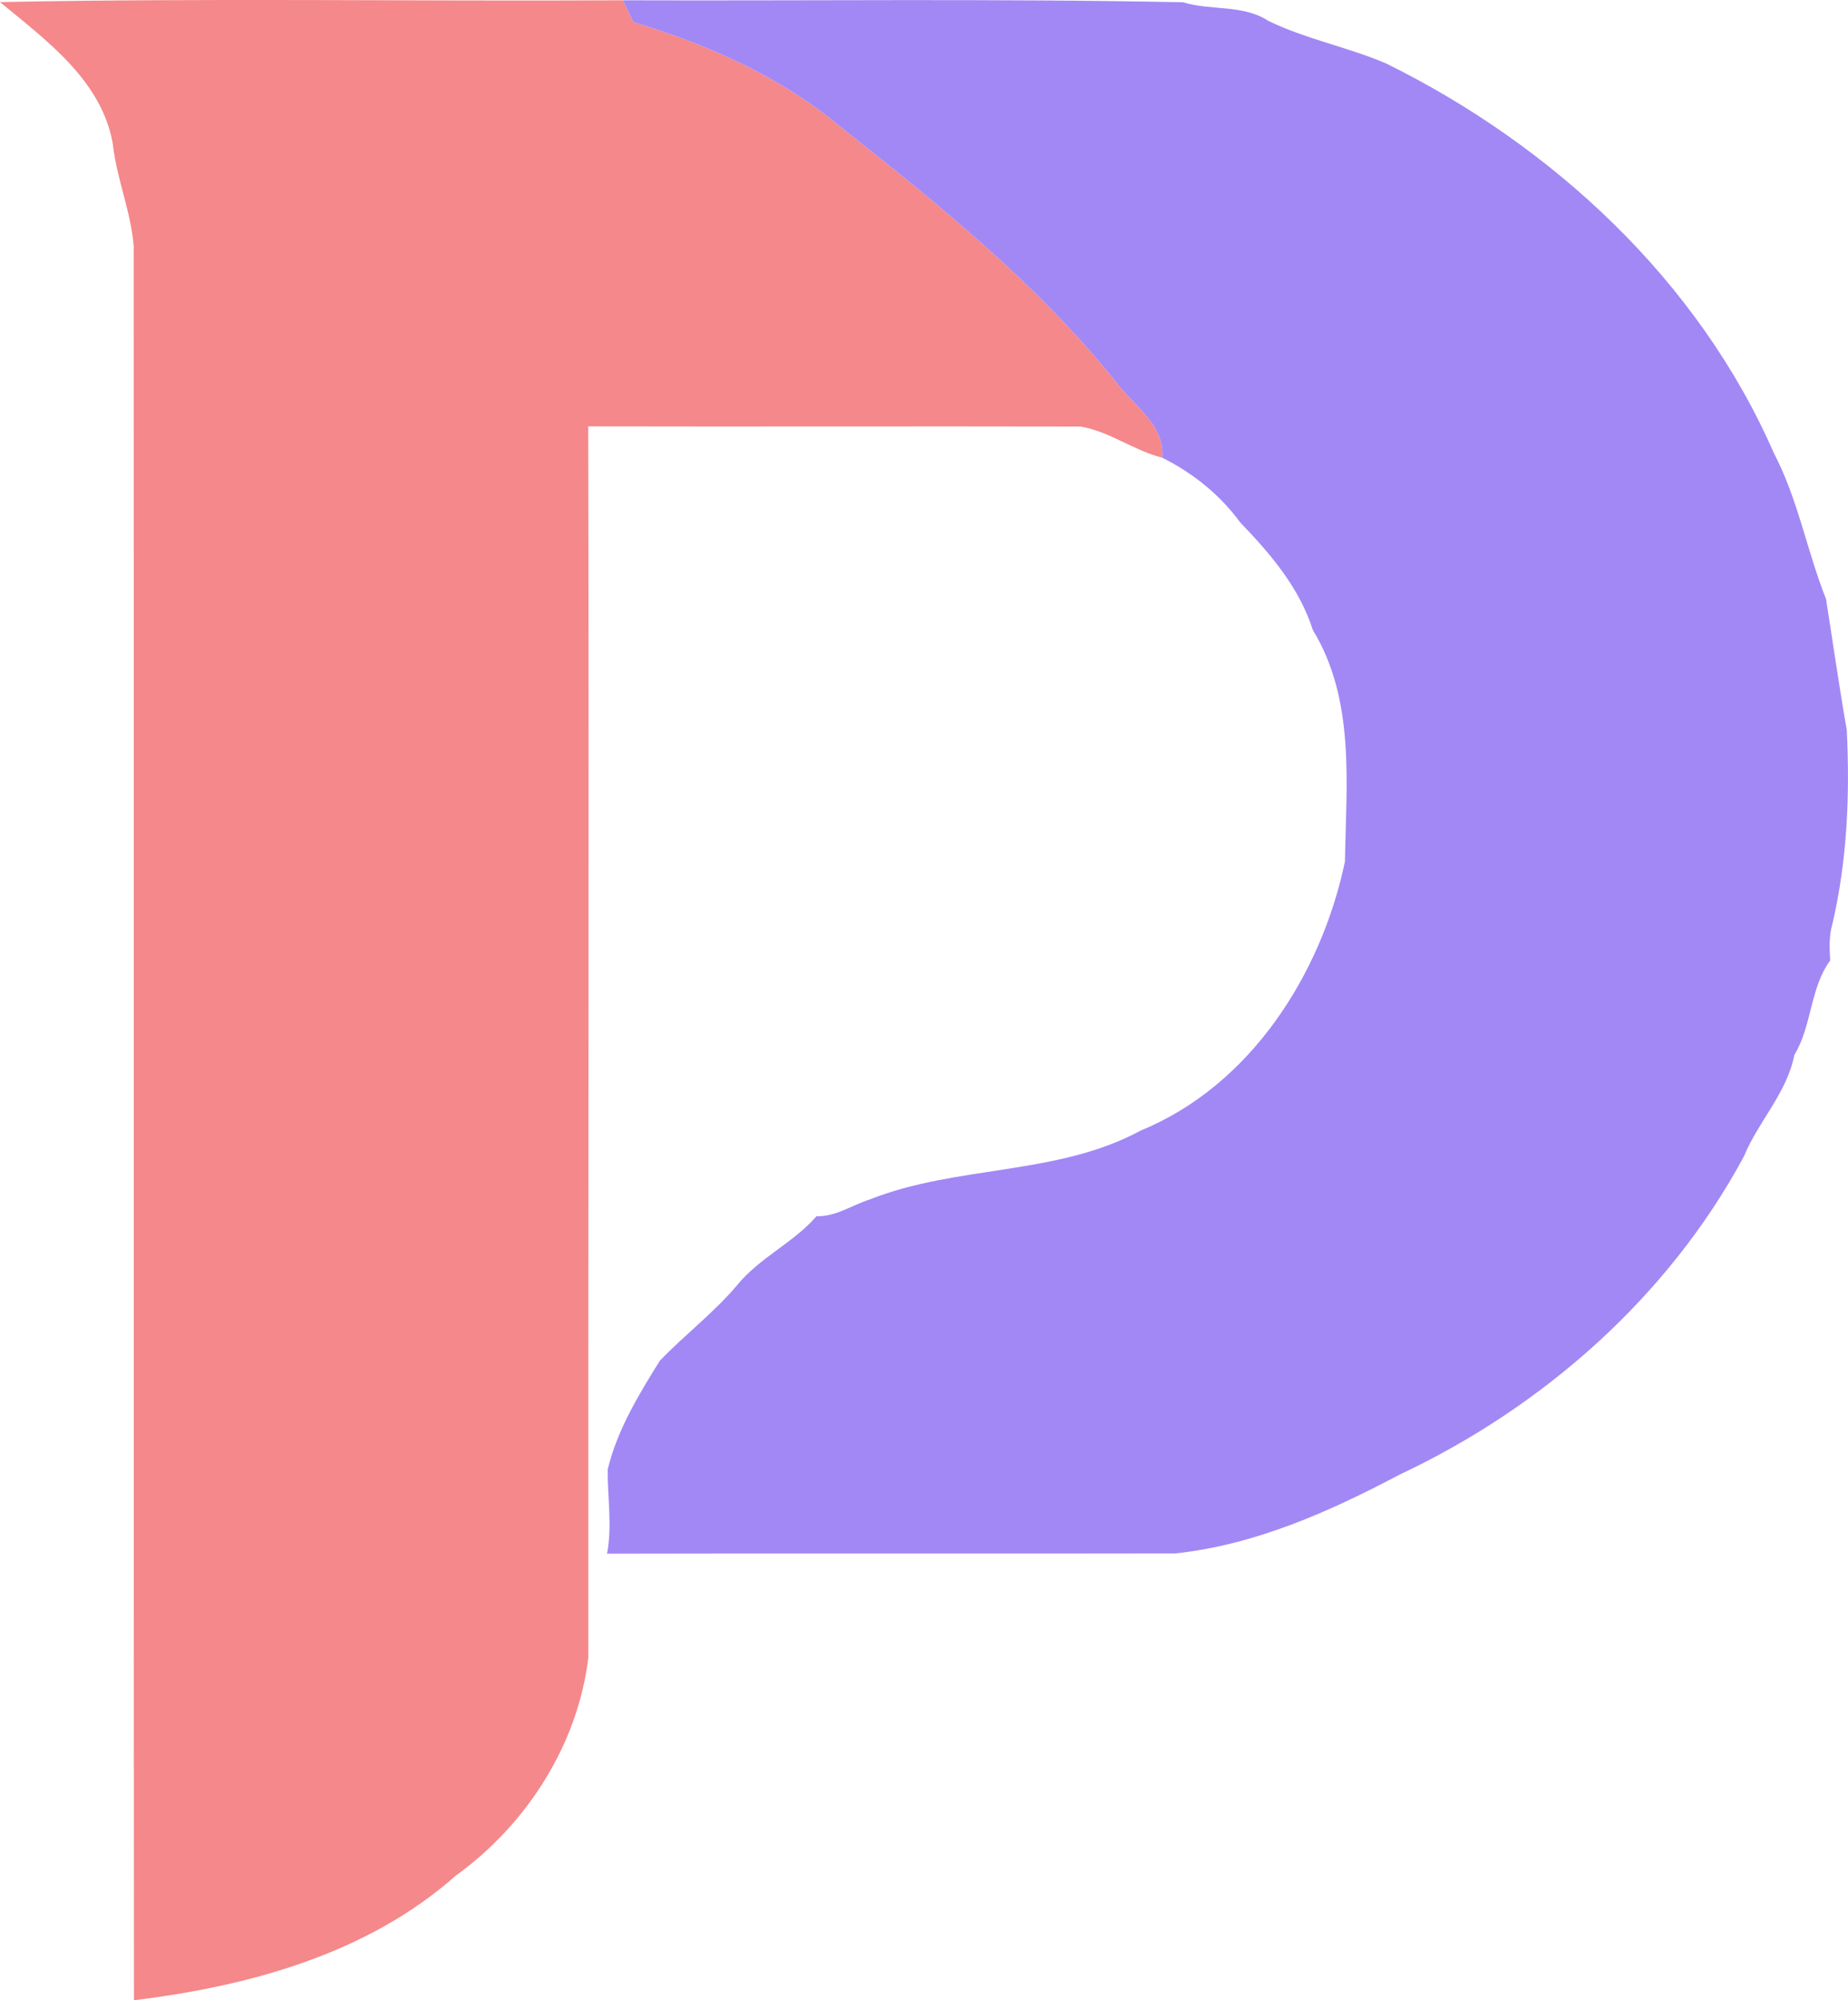 <?xml version="1.0" encoding="UTF-8"?>
<svg id="Capa_2" data-name="Capa 2" xmlns="http://www.w3.org/2000/svg" viewBox="0 0 195.17 211.2">
  <defs>
    <style>
      .cls-1 {
        fill: #f5888a;
      }

      .cls-1, .cls-2 {
        stroke-width: 0px;
      }

      .cls-2 {
        fill: #a288f5;
      }
    </style>
  </defs>
  <g id="Layer_1" data-name="Layer 1">
    <path class="cls-1" d="M0,.22C21.92-.22,43.85.15,65.78.03c.28.58.83,1.73,1.11,2.31,7.88,2.37,15.51,5.74,21.87,11.05,10.38,8.19,20.77,16.57,29.09,26.93,1.84,2.5,5.19,4.51,4.88,8-3-.75-5.59-2.79-8.62-3.28-17.33-.04-34.66.02-51.99-.02.1,43.34-.02,86.69.01,130.03-1.12,9.2-6.51,17.59-13.99,22.99-9.33,8.27-21.86,11.68-33.99,13.16-.05-61.73,0-123.46-.03-185.18-.28-3.67-1.8-7.12-2.2-10.79C10.77,8.52,4.91,4.28,0,.22Z"/>
    <path class="cls-2" d="M65.78.03c19.72.07,39.45-.19,59.16.21,2.97.91,6.35.21,9.02,1.97,3.99,1.93,8.39,2.76,12.45,4.5,17.62,8.7,32.98,22.94,40.93,41.13,2.55,4.86,3.49,10.33,5.51,15.41.73,4.6,1.38,9.22,2.19,13.82.34,6.84.05,13.76-1.51,20.46-.37,1.26-.32,2.58-.24,3.89-2.15,2.92-1.91,6.88-3.79,9.98-.78,4.02-3.79,6.98-5.31,10.68-7.98,14.83-21.21,26.49-36.39,33.63-7.41,3.91-15.24,7.41-23.66,8.31-20.01.04-40.02-.02-60.03.03.57-2.96.04-5.93.07-8.9,1.01-4.17,3.27-7.89,5.52-11.49,2.63-2.73,5.68-5.04,8.14-7.95,2.37-2.92,5.93-4.46,8.39-7.29,2.04.06,3.76-1.18,5.65-1.78,9.22-3.65,19.77-2.48,28.62-7.28,11.56-4.74,19.05-16.49,21.54-28.38.14-8.22,1.1-17.1-3.39-24.46-1.41-4.46-4.49-8.06-7.68-11.37-2.14-2.92-5-5.22-8.24-6.83.31-3.49-3.04-5.5-4.88-8-8.32-10.36-18.71-18.74-29.09-26.93-6.36-5.31-13.99-8.68-21.87-11.05-.28-.58-.83-1.73-1.11-2.31Z"/>
  </g>
</svg>